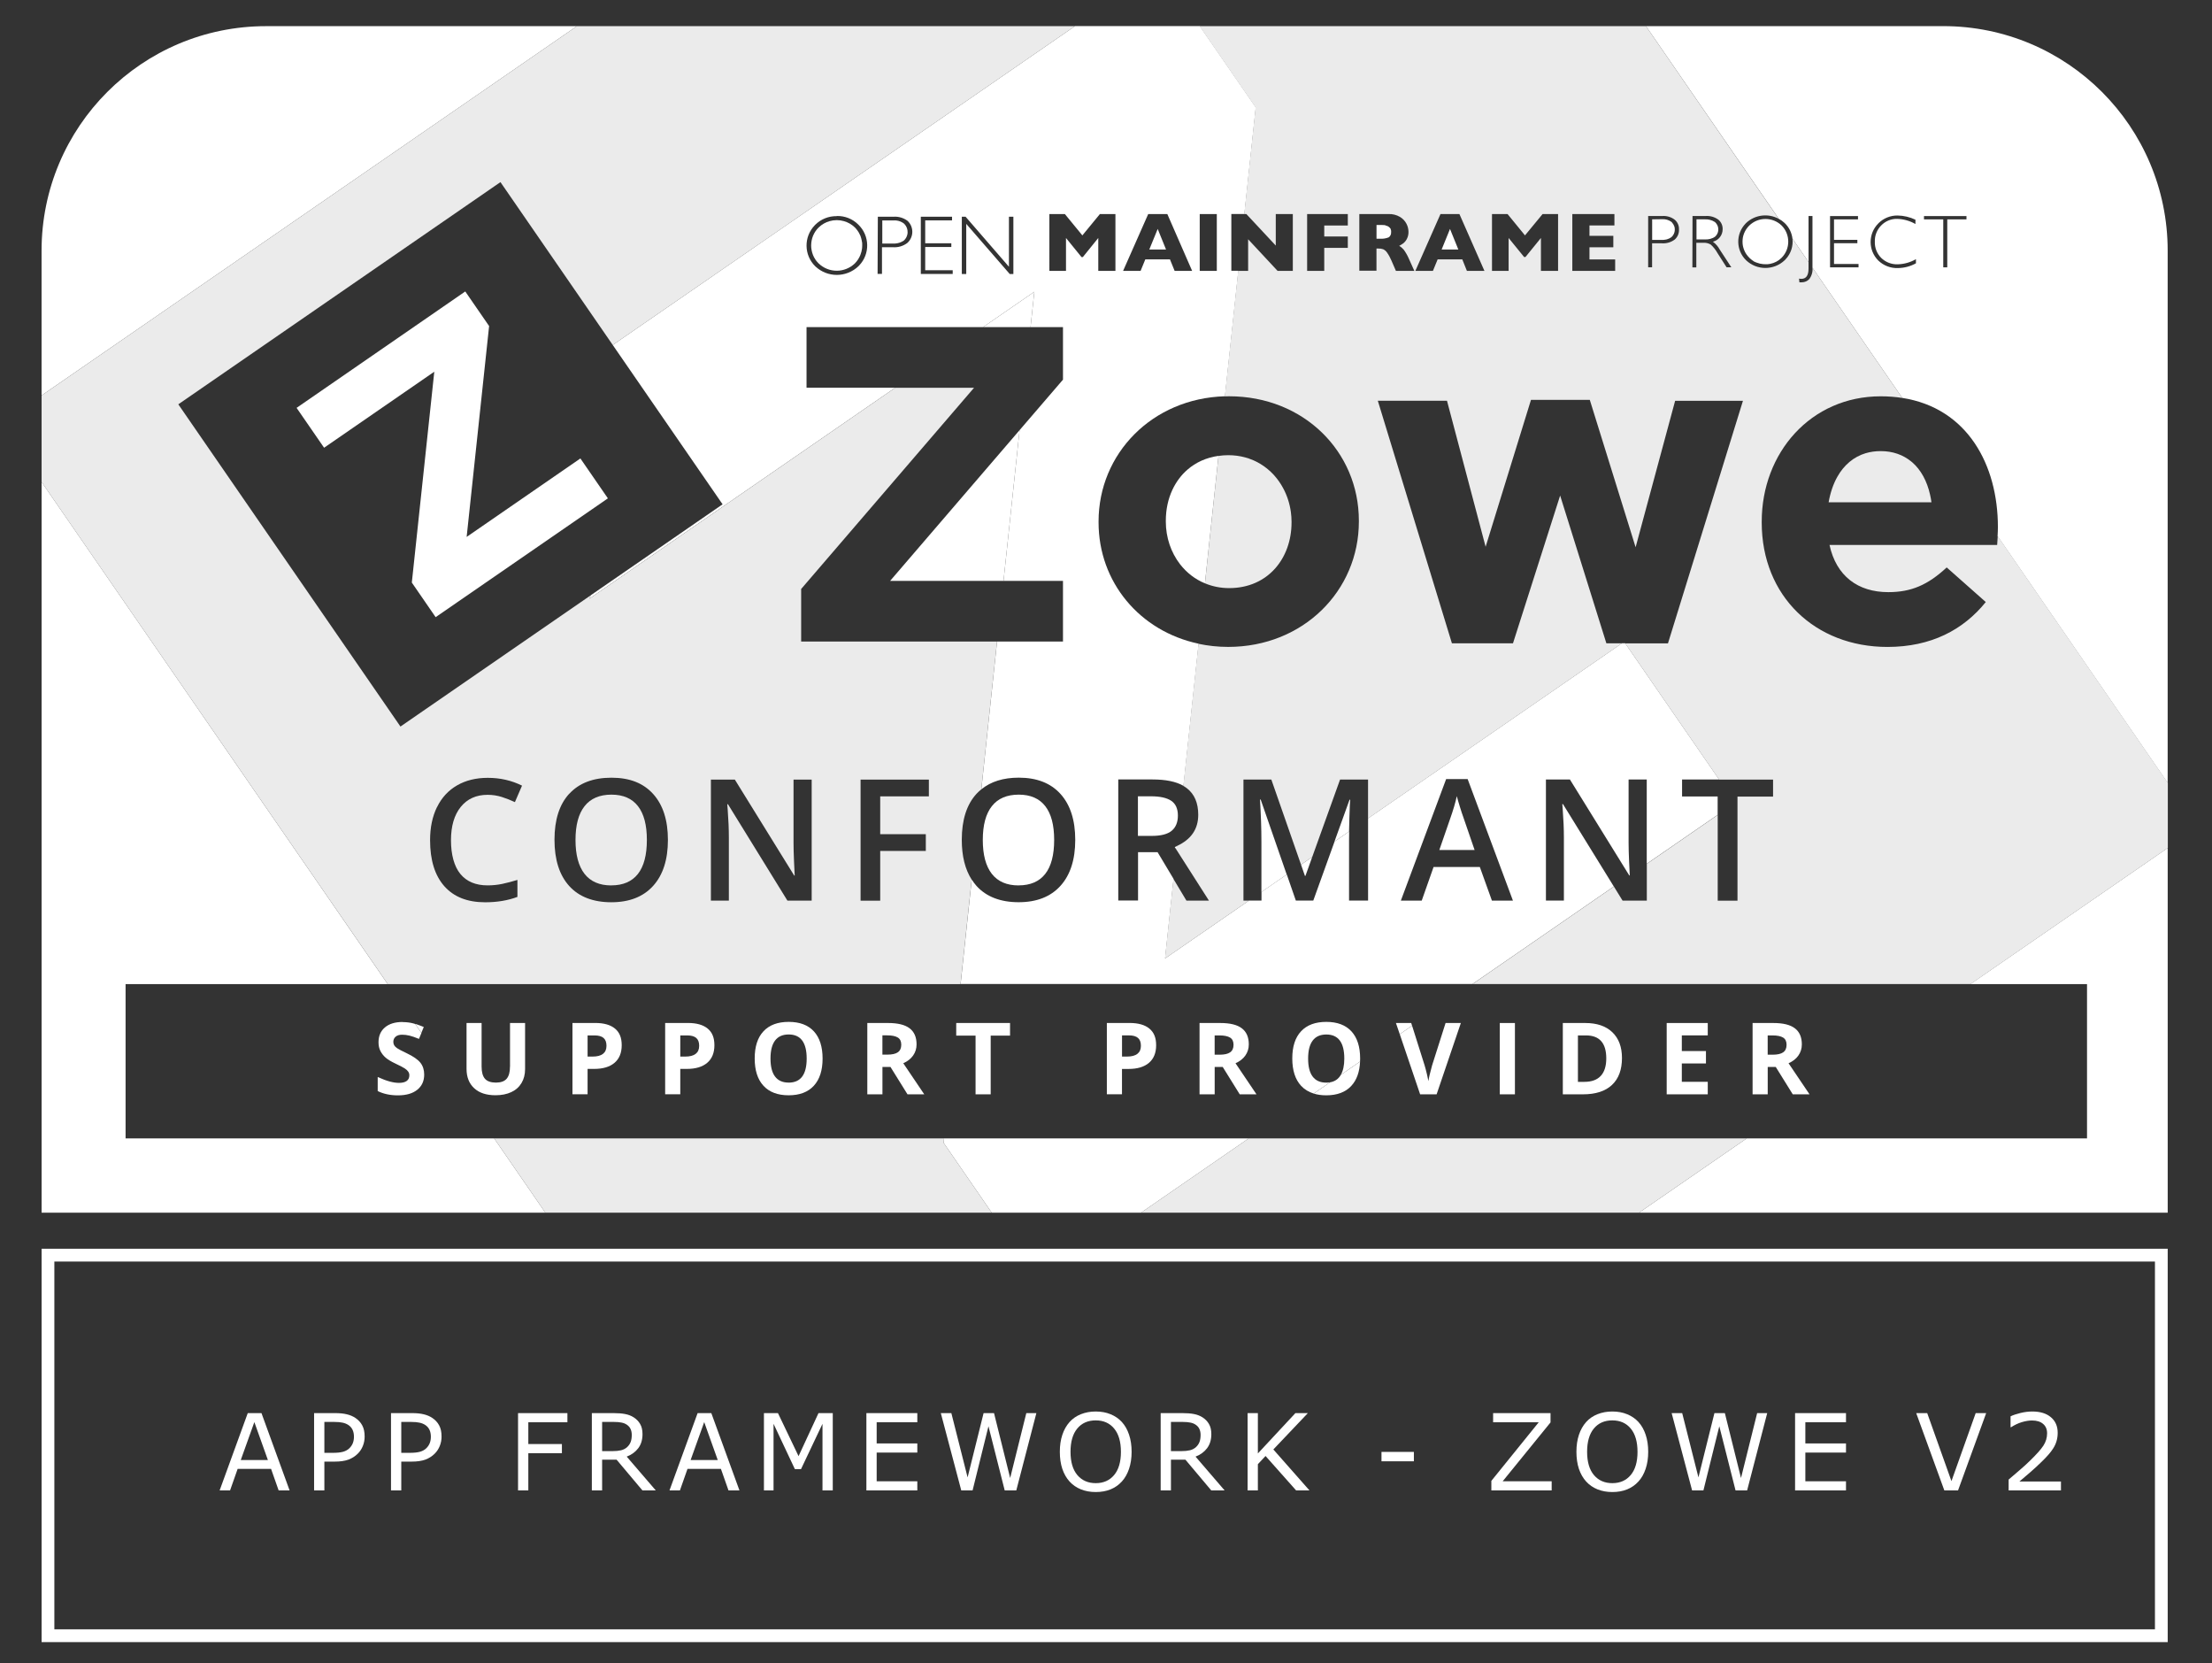 <?xml version="1.0" encoding="UTF-8" standalone="no"?>
<svg
   id="a"
   viewBox="0 0 624.24 469.28"
   version="1.1"
   xmlns="http://www.w3.org/2000/svg"
   xmlns:svg="http://www.w3.org/2000/svg">
  <rect x="0" y="0" width="624.24" height="469.28" fill="#333333" stroke="none"/>
  <defs
     id="defs4">
    <style
       id="style2">.b{font-family:OpenSans-Bold, Open Sans;font-size:30px;letter-spacing:.12em;}.b,.c{fill:#fff;}.d{opacity:.9;}</style>
  </defs>
  <g
     id="g252">
    <path
       id="polygon6"
       class="c"
       style="fill:#ffffff"
       d="m 367.16,243.95 1.1,3.16 h 0.14 l 1.92,-5.34 z" />
    <path
       class="c"
       d="m 243.28,69.94 c -0.06,0.68 -0.23,1.36 -0.49,2.01 0.26,-0.65 0.42,-1.32 0.49,-2.01 z"
       id="path8" />
    <path
       class="c"
       d="m 252.2,62.18 v 0 c 0.26,-0.02 0.52,0 0.78,0.02 -0.26,-0.03 -0.51,-0.04 -0.77,-0.02 z"
       id="path10" />
    <path
       class="c"
       d="m 332.03,239.77 0.11,-1.08 c -0.21,0.1 -0.4,0.2 -0.62,0.29 l 0.5,0.79 z"
       id="path12" />
    <path
       class="c"
       d="m 231.02,64.19 c -0.08,0.08 -0.15,0.17 -0.23,0.26 0.08,-0.09 0.15,-0.18 0.24,-0.26 v 0 z"
       id="path14" />
    <path
       class="c"
       d="m 343.87,128.61 c -3.46,0.48 -6.4,1.85 -8.73,3.86 2.33,-2.01 5.27,-3.38 8.73,-3.86 z"
       id="path16" />
    <path
       class="c"
       d="m 321.13,224.66 v 11.17 h 3.88 c 2.6,0 4.49,-0.48 5.65,-1.45 1.16,-0.97 1.75,-2.4 1.75,-4.3 0,-1.9 -0.63,-3.32 -1.89,-4.16 -1.26,-0.84 -3.16,-1.26 -5.7,-1.26 z"
       id="path18" />
    <path
       class="c"
       d="M 548.39,7.38 H 464.5 l 37.48,54.35 c 0.59,0.32 1.15,0.71 1.66,1.19 v 0 c 1.28,1.22 2.01,2.79 2.2,4.41 l 4.54,6.58 V 60.95 h 1.11 v 14.5 c 0,0 0,0.05 0,0.08 l 25.33,36.73 c 18.47,2.88 27,18.97 27,36.42 0,0.81 -0.04,1.68 -0.09,2.59 l 48,69.6 V 70.72 c 0,-34.98 -28.36,-63.35 -63.35,-63.35 z m -23.9,68.04 h -8.04 V 60.96 h 7.89 v 0.93 h -6.77 v 5.78 h 6.59 v 0.94 h -6.59 v 5.87 h 6.92 z m 16.21,-1.14 c -1.57,0.87 -3.32,1.33 -5.12,1.35 -2.05,0.07 -4.03,-0.7 -5.51,-2.12 -2.89,-2.89 -2.89,-7.58 0,-10.47 v 0 c 0,0 0.07,-0.07 0.1,-0.11 1.43,-1.39 3.36,-2.16 5.35,-2.13 1.74,0.03 3.46,0.44 5.03,1.19 v 0 l 0.06,0.03 c 0,0 -0.04,-0.02 -0.06,-0.03 v 1.21 c -1.58,-0.9 -3.35,-1.4 -5.16,-1.45 -1.69,-0.04 -3.31,0.63 -4.49,1.84 -1.21,1.21 -1.87,2.87 -1.81,4.58 -0.07,1.72 0.59,3.39 1.81,4.61 1.24,1.2 2.92,1.85 4.65,1.79 1.81,-0.05 3.58,-0.55 5.14,-1.45 v 1.16 z m 14.25,-12.39 h -5.42 V 75.42 H 548.4 V 61.89 h -5.44 v -0.93 h 11.99 z"
       id="path20" />
    <path
       class="c"
       d="m 254.38,68.26 c 0.24,-0.11 0.48,-0.25 0.71,-0.41 0.5,-0.46 0.82,-1.04 0.96,-1.65 -0.14,0.61 -0.46,1.19 -0.96,1.65 -0.22,0.16 -0.46,0.29 -0.71,0.41 z"
       id="path22" />
    <path
       class="c"
       d="m 255.93,64.34 c -0.14,-0.4 -0.37,-0.78 -0.68,-1.11 -0.04,-0.06 -0.1,-0.12 -0.16,-0.16 0.06,0.04 0.12,0.1 0.16,0.16 0.31,0.33 0.53,0.71 0.68,1.11 z"
       id="path24" />
    <path
       id="polygon26"
       class="c"
       style="fill:#ffffff"
       d="m 329.06,70.39 -2.35,-5.8 z" />
    <path
       class="c"
       d="m 412.94,230.5 c -0.23,-0.62 -0.56,-1.6 -0.97,-2.94 -0.41,-1.34 -0.7,-2.32 -0.85,-2.94 -0.42,1.92 -1.04,4.01 -1.85,6.28 l -3.08,8.9 h 9.95 z"
       id="path28" />
    <path
       class="c"
       d="m 203.92,142.28 -37.21,25.66 -0.35,0.95 86.27,-59.5 H 227.61 V 92.28 h 49.83 l 14.45,-9.96 -1.06,9.96 h 9.15 v 14.83 l -12.25,14.25 -4.53,42.52 h 16.78 v 17.11 h -18.6 l -4.44,41.7 c 2.67,-2.18 6.18,-3.29 10.57,-3.29 5.08,0 9,1.53 11.77,4.6 2.77,3.07 4.16,7.39 4.16,12.96 0,5.57 -1.39,9.88 -4.17,12.96 -2.78,3.08 -6.72,4.62 -11.81,4.62 -5.09,0 -9.11,-1.53 -11.88,-4.59 -0.5,-0.56 -0.94,-1.17 -1.35,-1.81 l -3.14,29.48 h 144.45 l 39.89,-27.51 -14.35,-23.25 h -0.19 l 0.12,1.52 c 0.22,2.9 0.33,5.54 0.33,7.94 v 17.75 h -5.07 v -34.15 h 6.77 l 16.75,27.07 h 0.14 c -0.03,-0.36 -0.09,-1.66 -0.19,-3.91 -0.1,-2.25 -0.14,-4.01 -0.14,-5.27 v -17.89 h 5.12 v 23.78 l 20.01,-13.8 v -5.19 h -10.04 v -4.79 h 10.45 l -26.51,-38.44 h -0.9 l -71.65,49.41 v 23.18 h -5.37 v -16.89 c 0,-0.76 0.01,-1.64 0.03,-2.6 l -4.12,2.84 -6,16.65 h -4.93 l -2.55,-7.35 -7.14,4.92 v 2.43 h -3.52 l -23.69,16.34 2.39,-22.46 -4.51,-7.53 h -5.51 v 13.64 h -5.58 v -34.15 h 9.65 c 3.75,0 6.66,0.6 8.75,1.8 l 4.27,-40.1 c -16.66,-3.53 -28.23,-17.41 -28.23,-34.23 v -0.25 c 0,-19.14 15.12,-34.74 35.67,-35.33 l 3.77,-35.4 h -1.97 V 60.37 h 3.68 L 354.38,30.28 338.57,7.35 H 303.39 L 172.92,97.33 Z m 204.19,77.52 h 6.07 l 12.78,34.29 h -5.93 l -3.41,-9.48 h -13.06 l -3.34,9.48 h -5.89 z M 338.57,60.4 h 4.82 v 16.03 h -4.82 z m -14.55,0 h 5.41 l 7,16.03 h -4.94 l -1.32,-3.25 h -6.96 l -1.33,3.25 h -4.94 l 7.09,-16.03 z m -27.88,0 h 4.38 l 4.93,6.01 4.94,-6.01 h 4.39 v 16.03 h -4.84 v -9.29 l -4.35,5.38 h -0.39 l -4.37,-5.38 v 9.29 h -4.69 z m -24.71,0.74 h 1.06 l 12.24,14.12 V 61.14 h 1.25 V 77.3 h -1.03 L 272.68,63.16 V 77.3 h -1.25 z m -11.57,0 h 8.81 v 1.04 h -7.57 v 6.46 h 7.37 v 1.04 h -7.37 v 6.56 h 7.76 v 1.05 h -9 V 61.13 Z m -12.12,0 h 4.45 c 1.4,-0.09 2.78,0.32 3.91,1.15 0.11,0.1 0.22,0.21 0.32,0.33 1.53,1.76 1.35,4.43 -0.41,5.96 -1.16,0.86 -2.58,1.27 -4.02,1.17 h -3.09 v 7.52 h -1.24 l 0.07,-16.13 z m -17.81,2.41 0.16,-0.16 c 1.61,-1.59 3.79,-2.45 6.05,-2.41 v -0.04 c 2.27,-0.06 4.46,0.81 6.07,2.41 3.26,3.13 3.37,8.3 0.24,11.56 -0.01,0 -0.03,0.02 -0.04,0.04 l -0.2,0.2 c -3.4,3.21 -8.71,3.21 -12.12,0 -3.24,-3.16 -3.31,-8.35 -0.16,-11.59 z"
       id="path30" />
    <path
       class="c"
       d="m 287.45,249.79 c 3.32,0 5.82,-1.08 7.51,-3.22 1.69,-2.15 2.53,-5.35 2.53,-9.6 0,-4.25 -0.84,-7.37 -2.51,-9.53 -1.67,-2.16 -4.17,-3.25 -7.49,-3.25 -3.32,0 -5.88,1.08 -7.58,3.25 -1.71,2.17 -2.56,5.34 -2.56,9.53 0,4.19 0.85,7.39 2.55,9.57 1.7,2.17 4.21,3.26 7.54,3.26 z"
       id="path32" />
    <path
       id="polygon34"
       class="c"
       style="fill:#ffffff"
       d="m 231.02,74.33 -0.01,-0.02 z" />
    <path
       id="polygon36"
       class="c"
       style="fill:#ffffff"
       d="m 279.88,342.14 h 42.11 l 30.41,-20.97 h -85.97 l -0.13,1.27 z" />
    <path
       id="polygon38"
       class="c"
       style="fill:#ffffff"
       d="M 109.42,277.64 11.74,135.98 V 323.7 342.14 H 153.91 L 139.45,321.17 H 35.44 v -43.53 z" />
    <path
       class="c"
       d="M 75.08,7.38 C 40.1,7.38 11.73,35.74 11.73,70.73 v 40.84 L 162.81,7.38 Z"
       id="path40" />
    <path
       id="polygon42"
       class="c"
       style="fill:#ffffff"
       d="m 492.94,321.17 -30.41,20.97 h 149.21 v -102.9 l -55.68,38.4 h 32.91 v 43.53 z" />
    <path
       class="c"
       d="m 329.47,142.35 c 0.16,-0.73 0.35,-1.45 0.58,-2.14 -0.23,0.7 -0.43,1.41 -0.58,2.14 z"
       id="path44" />
    <path
       class="c"
       d="m 330.05,153.61 c -0.34,-1.02 -0.61,-2.07 -0.78,-3.15 0.18,1.08 0.44,2.13 0.78,3.15 z"
       id="path46" />
    <path
       class="c"
       d="m 329,146.9 v 0 c 0,-1.56 0.16,-3.09 0.47,-4.55 -0.31,1.46 -0.47,2.99 -0.47,4.55 z"
       id="path48" />
    <path
       class="c"
       d="m 333.02,159.18 c -1.28,-1.65 -2.29,-3.54 -2.97,-5.57 0.69,2.03 1.69,3.91 2.97,5.57 z"
       id="path50" />
    <path
       class="c"
       d="m 468.92,67.67 c 0.36,0.03 0.71,0 1.06,-0.07 -0.35,0.06 -0.7,0.1 -1.06,0.07 z"
       id="path52" />
    <path
       class="c"
       d="m 471.85,62.77 c 0,0 0.02,0.03 0.03,0.04 v 0 c 0,0 -0.02,-0.02 -0.03,-0.04 l -0.14,-0.16 c -0.76,-0.56 -1.7,-0.84 -2.64,-0.78 v 0 c 0.95,-0.06 1.88,0.22 2.64,0.78 z"
       id="path54" />
    <path
       class="c"
       d="m 471.67,66.91 c -0.4,0.28 -0.84,0.5 -1.31,0.63 0.47,-0.13 0.91,-0.34 1.31,-0.63 z"
       id="path56" />
    <path
       class="c"
       d="m 471.67,66.9 v 0 c 0.1,-0.09 0.18,-0.19 0.26,-0.29 -0.08,0.1 -0.17,0.2 -0.27,0.29 v 0 z"
       id="path58" />
    <path
       class="c"
       d="m 391.91,66.95 c 0.23,-0.17 0.4,-0.39 0.52,-0.64 -0.11,0.25 -0.29,0.47 -0.52,0.64 z"
       id="path60" />
    <g
       class="d"
       id="g64">
      <path
         class="c"
         d="M 563.57,153.75 H 516.3 c 1.9,8.74 7.98,13.31 16.6,13.31 6.46,0 11.15,-2.03 16.47,-6.97 l 11.03,9.76 c -6.34,7.86 -15.46,12.67 -27.75,12.67 -20.4,0 -35.48,-14.32 -35.48,-35.1 v -0.25 c 0,-19.39 13.81,-35.36 33.58,-35.36 2.14,0 4.16,0.16 6.08,0.46 L 511.5,75.54 c 0.1,1.14 -0.22,2.27 -0.9,3.19 -0.55,0.59 -1.33,0.92 -2.13,0.92 -0.22,0 -0.44,0 -0.67,0 l -0.1,-1.05 c 0.21,0.05 0.43,0.07 0.65,0.07 1.36,0 2.03,-0.96 2.03,-2.9 v -1.86 l -4.54,-6.58 c 0.24,2.06 -0.4,4.22 -1.95,5.84 -0.03,0.03 -0.06,0.06 -0.08,0.09 l -0.18,0.18 c -3.05,2.88 -7.81,2.88 -10.86,0 -2.9,-2.82 -2.97,-7.46 -0.15,-10.37 v 0 l 0.14,-0.15 c 2.54,-2.39 6.26,-2.79 9.2,-1.19 L 464.5,7.38 H 338.53 l 15.81,22.93 -3.21,30.09 h 0.61 l 8.29,8.88 V 60.4 h 4.81 v 16.03 h -4.29 l -8.32,-8.93 v 8.93 h -2.81 l -3.77,35.4 c 0.4,-0.01 0.8,-0.03 1.21,-0.03 21.04,0 36.62,15.59 36.62,35.1 v 0.25 c 0,19.52 -15.71,35.36 -36.88,35.36 -2.91,0 -5.72,-0.31 -8.39,-0.88 l -4.27,40.1 c 0.37,0.21 0.72,0.43 1.03,0.68 2.12,1.65 3.18,4.14 3.18,7.47 0,4.04 -2.02,6.96 -6.02,8.8 l -0.11,1.08 9.15,14.33 h -6.35 l -3.67,-6.12 -2.39,22.46 23.69,-16.34 h -1.54 v -34.15 h 7.87 l 8.38,24.01 3.16,-2.18 7.85,-21.83 h 7.9 v 10.97 l 71.65,-49.41 h -4.39 l -13.05,-41.69 -13.31,41.69 h -17.23 l -20.91,-68.43 h 19.52 l 10.9,41.19 12.8,-41.44 h 16.6 l 12.93,41.57 11.15,-41.31 h 19.14 l -21.16,68.43 h -12.07 l 26.51,38.44 h 15.22 v 4.79 h -10.04 v 29.36 h -5.58 v -24.18 l -20.01,13.8 v 10.37 h -6.84 l -2.45,-3.97 -39.89,27.51 H 556.1 l 55.67,-38.4 v -18.37 l -48,-69.6 c -0.05,0.81 -0.11,1.64 -0.16,2.48 z M 380.36,63.62 h -6.65 v 3.1 h 6.65 v 3.22 h -6.65 v 6.49 h -4.83 V 60.4 h 11.48 z m 13.58,12.81 -1.26,-2.9 c -0.34,-0.8 -0.75,-1.57 -1.25,-2.28 -0.27,-0.4 -0.65,-0.72 -1.08,-0.93 -0.44,-0.15 -0.9,-0.22 -1.36,-0.2 h -0.54 v 6.26 h -4.84 V 60.39 h 8.22 c 1.14,-0.05 2.27,0.23 3.26,0.81 0.79,0.47 1.42,1.14 1.84,1.96 0.35,0.68 0.54,1.44 0.55,2.2 0.03,0.71 -0.13,1.42 -0.46,2.06 -0.24,0.47 -0.58,0.88 -0.99,1.22 -0.38,0.27 -0.77,0.51 -1.17,0.73 0.49,0.27 0.92,0.64 1.28,1.07 0.56,0.77 1.04,1.6 1.42,2.48 l 1.58,3.51 h -5.19 z m 20.03,0 -1.3,-3.25 h -6.96 l -1.33,3.25 h -4.96 l 7.09,-16.03 h 5.35 l 7.06,16.03 h -4.94 z m 25.71,0 h -4.82 v -9.29 l -4.37,5.38 h -0.37 l -4.38,-5.38 v 9.29 h -4.69 V 60.4 h 4.4 l 4.91,6.01 4.96,-6.01 h 4.38 v 16.03 z m 16.13,0 H 443.72 V 60.4 h 11.88 v 3.21 h -7.04 v 2.93 h 6.73 v 3.23 h -6.73 v 3.42 h 7.25 v 3.23 z m 16.78,-8.83 c -1.04,0.77 -2.32,1.14 -3.61,1.04 h -2.75 v 6.77 h -1.11 V 60.94 h 3.99 c 1.25,-0.09 2.49,0.28 3.49,1.03 0.83,0.69 1.28,1.73 1.22,2.8 0.05,1.08 -0.4,2.12 -1.22,2.83 z m 14.66,7.81 -2.52,-3.94 c -0.51,-0.93 -1.17,-1.77 -1.96,-2.48 -0.62,-0.36 -1.34,-0.54 -2.06,-0.49 h -2 v 6.94 h -1.11 l 0.04,-14.5 h 3.7 c 1.27,-0.09 2.53,0.27 3.57,1.02 0.82,0.66 1.27,1.67 1.23,2.72 0,1.67 -1.13,3.12 -2.75,3.51 0.8,0.59 1.46,1.35 1.93,2.22 l 3.27,5 z"
         id="path62" />
    </g>
    <path
       class="c"
       d="m 388.45,67.34 h 1.03 c 0.21,0.01 0.42,0.02 0.62,0 -0.21,0 -0.41,0 -0.62,0 z"
       id="path66" />
    <path
       class="c"
       d="m 481.12,61.88 c 0.45,-0.03 0.9,0.02 1.34,0.12 -0.44,-0.1 -0.89,-0.15 -1.34,-0.12 h -2.36 v 0 z"
       id="path68" />
    <path
       id="polygon70"
       class="c"
       style="fill:#ffffff"
       d="m 290.83,92.28 1.06,-9.96 -14.45,9.96 z" />
    <path
       id="polygon72"
       class="c"
       style="fill:#ffffff"
       d="m 138.03,91.99 -6.73,-9.76 -47.6,32.84 7.76,11.25 31.1,-21.45 -6.34,59.49 6.72,9.76 48.61,-33.52 -7.76,-11.26 -32.1,22.14 z" />
    <path
       id="polygon74"
       class="c"
       style="fill:#ffffff"
       d="m 251.19,163.89 h 32.01 l 4.53,-42.53 z" />
    <g
       class="d"
       id="g78">
      <path
         id="polygon76"
         class="c"
         style="fill:#ffffff"
         d="m 279.88,342.14 -13.58,-19.7 0.13,-1.27 H 139.45 l 14.46,20.97 z" />
    </g>
    <g
       class="d"
       id="g82">
      <path
         id="polygon80"
         class="c"
         style="fill:#ffffff"
         d="M 492.94,321.17 H 352.4 l -30.41,20.97 h 140.54 z" />
    </g>
    <g
       class="d"
       id="g86">
      <path
         class="c"
         d="m 271.07,277.64 3.14,-29.48 c -1.85,-2.89 -2.79,-6.62 -2.79,-11.23 0,-5.64 1.39,-9.97 4.17,-12.99 0.42,-0.45 0.87,-0.86 1.34,-1.24 l 4.44,-41.7 h -55.28 v -14.83 l 48.79,-56.77 h -22.25 l -86.27,59.5 0.35,-0.95 -53.7,37.03 L 50.32,114.07 141.23,51.38 172.92,97.33 303.35,7.38 H 162.81 L 11.74,111.57 v 24.42 l 97.69,141.65 h 161.65 z m -28.21,-57.69 h 19.27 v 4.72 H 248.4 v 10.67 h 12.87 v 4.74 H 248.4 v 14.02 h -5.54 z m -42.25,0 h 6.77 l 16.75,27.07 h 0.14 c -0.03,-0.36 -0.09,-1.66 -0.19,-3.91 -0.1,-2.25 -0.14,-4.01 -0.14,-5.27 v -17.89 h 5.12 v 34.15 h -6.84 l -16.79,-27.21 h -0.19 l 0.12,1.52 c 0.22,2.9 0.33,5.54 0.33,7.94 v 17.75 h -5.07 v -34.15 z m -39.95,3.99 c 2.78,-3.02 6.75,-4.53 11.9,-4.53 5.15,0 9,1.53 11.77,4.6 2.77,3.07 4.16,7.39 4.16,12.96 0,5.57 -1.39,9.88 -4.17,12.96 -2.78,3.08 -6.72,4.62 -11.81,4.62 -5.09,0 -9.11,-1.53 -11.88,-4.59 -2.76,-3.06 -4.15,-7.41 -4.15,-13.05 0,-5.64 1.39,-9.97 4.17,-12.99 z m -37.32,3.76 c 1.3,-2.66 3.18,-4.7 5.64,-6.12 2.46,-1.42 5.35,-2.13 8.67,-2.13 3.49,0 6.71,0.73 9.67,2.2 l -2.01,4.65 c -1.15,-0.54 -2.37,-1.02 -3.66,-1.44 -1.29,-0.41 -2.64,-0.62 -4.05,-0.62 -3.21,0 -5.73,1.14 -7.57,3.41 -1.84,2.27 -2.76,5.41 -2.76,9.41 0,4 0.88,7.36 2.65,9.51 1.77,2.15 4.33,3.22 7.67,3.22 1.45,0 2.85,-0.14 4.2,-0.43 1.36,-0.29 2.76,-0.66 4.23,-1.11 v 4.79 c -2.68,1.01 -5.72,1.52 -9.11,1.52 -5,0 -8.84,-1.51 -11.52,-4.54 -2.68,-3.03 -4.02,-7.36 -4.02,-13 0,-3.55 0.65,-6.66 1.95,-9.32 z"
         id="path84" />
    </g>
    <g
       class="d"
       id="g90">
      <path
         class="c"
         d="m 172.51,249.79 c 3.32,0 5.82,-1.08 7.51,-3.22 1.69,-2.15 2.53,-5.35 2.53,-9.6 0,-4.25 -0.84,-7.37 -2.51,-9.53 -1.67,-2.16 -4.17,-3.25 -7.49,-3.25 -3.32,0 -5.88,1.08 -7.58,3.25 -1.71,2.17 -2.56,5.34 -2.56,9.53 0,4.19 0.85,7.39 2.55,9.57 1.7,2.17 4.21,3.26 7.54,3.26 z"
         id="path88" />
    </g>
    <path
       class="c"
       d="m 346.61,128.4 c 3.33,0 6.32,0.85 8.86,2.33 -2.54,-1.48 -5.53,-2.33 -8.86,-2.33 -0.95,0 -1.86,0.08 -2.74,0.21 v 0 c 0.88,-0.12 1.79,-0.21 2.74,-0.21 z"
       id="path92" />
    <path
       class="c"
       d="m 493.63,63.65 c -0.06,0.06 -0.12,0.13 -0.18,0.2 0.06,-0.07 0.11,-0.13 0.18,-0.2 z"
       id="path94" />
    <path
       class="c"
       d="m 497.57,74.53 c 0.21,0.02 0.42,0.02 0.64,0.02 v 0 c -0.21,0 -0.43,0 -0.64,-0.02 z"
       id="path96" />
    <path
       class="c"
       d="m 381.04,225.62 h -0.19 l -4.26,11.82 4.12,-2.84 c 0.02,-1.19 0.05,-2.52 0.1,-4.03 0.08,-2.73 0.16,-4.38 0.22,-4.95 z"
       id="path98" />
    <path
       class="c"
       d="m 355.58,225.57 c 0.26,4.24 0.4,8.21 0.4,11.91 v 14.18 l 7.14,-4.92 -7.35,-21.17 z"
       id="path100" />
    <path
       class="c"
       d="m 11.74,463.28 h 600 V 352.31 h -600 z m 3.6,-107.37 h 592.8 V 459.68 H 15.34 Z"
       id="path102" />
    <path
       class="c"
       d="m 392.17,64.22 c -0.1,-0.11 -0.21,-0.21 -0.34,-0.29 -0.55,-0.26 -1.15,-0.42 -1.75,-0.45 -0.2,-0.01 -0.41,-0.01 -0.61,0 h -1.01 v 3.87 h 1.03 c 0.21,0.01 0.42,0.02 0.62,0 0.62,-0.03 1.23,-0.16 1.81,-0.4 0.23,-0.17 0.4,-0.39 0.52,-0.64 0.11,-0.25 0.16,-0.53 0.14,-0.81 v -0.05 c 0.02,-0.15 0.01,-0.3 -0.02,-0.45 -0.05,-0.29 -0.18,-0.57 -0.38,-0.79 z"
       id="path104" />
    <path
       class="c"
       d="m 484.28,62.96 -0.33,-0.33 c -0.46,-0.3 -0.96,-0.51 -1.49,-0.63 -0.44,-0.1 -0.89,-0.15 -1.34,-0.12 h -2.36 v 5.67 h 2.39 c 0.99,0.06 1.98,-0.2 2.81,-0.74 1.15,-0.97 1.29,-2.69 0.32,-3.84 z"
       id="path106" />
    <path
       class="c"
       d="m 472.47,63.8 c -0.04,-0.13 -0.11,-0.25 -0.17,-0.37 -0.02,-0.05 -0.04,-0.1 -0.07,-0.14 -0.07,-0.12 -0.16,-0.22 -0.24,-0.33 -0.04,-0.05 -0.06,-0.1 -0.1,-0.14 v 0 c 0,0 -0.02,-0.02 -0.03,-0.04 l -0.14,-0.16 c -0.76,-0.56 -1.7,-0.84 -2.64,-0.78 l -2.83,0.04 v 5.8 h 2.68 c 0.36,0.03 0.71,0 1.06,-0.07 0.13,-0.02 0.26,-0.04 0.38,-0.07 0.47,-0.13 0.91,-0.34 1.31,-0.63 0.1,-0.09 0.18,-0.19 0.27,-0.29 0.04,-0.05 0.09,-0.09 0.13,-0.14 0.08,-0.11 0.15,-0.24 0.21,-0.36 0.02,-0.04 0.06,-0.08 0.08,-0.13 0.06,-0.14 0.11,-0.28 0.15,-0.43 0,-0.03 0.03,-0.07 0.04,-0.1 0.03,-0.13 0.05,-0.27 0.06,-0.41 0,-0.05 0.02,-0.09 0.02,-0.14 0,-0.14 0,-0.28 -0.02,-0.42 0,-0.05 0,-0.09 0,-0.14 -0.02,-0.14 -0.06,-0.28 -0.1,-0.42 -0.01,-0.04 -0.02,-0.08 -0.03,-0.13 z"
       id="path108" />
    <path
       class="c"
       d="m 340.04,164.57 3.83,-35.96 c -3.46,0.48 -6.4,1.85 -8.73,3.86 -1.81,1.56 -3.25,3.51 -4.28,5.71 -0.31,0.65 -0.57,1.33 -0.81,2.03 -0.23,0.7 -0.43,1.41 -0.58,2.14 -0.31,1.46 -0.47,2.99 -0.47,4.56 v 0.25 c 0,1.12 0.09,2.23 0.27,3.31 0.18,1.08 0.44,2.13 0.78,3.15 0.69,2.03 1.69,3.91 2.97,5.57 1.82,2.35 4.2,4.22 7.02,5.39 z"
       id="path110" />
    <g
       class="d"
       id="g114">
      <path
         class="c"
         d="m 343.87,128.61 -3.83,35.96 c 2.06,0.86 4.35,1.35 6.83,1.35 11.03,0 17.61,-8.49 17.61,-18.5 v -0.25 c 0,-0.92 -0.07,-1.83 -0.19,-2.72 -0.33,-2.41 -1.08,-4.71 -2.2,-6.77 -0.67,-1.23 -1.45,-2.38 -2.37,-3.41 -0.07,-0.08 -0.12,-0.16 -0.19,-0.23 -1.18,-1.29 -2.54,-2.4 -4.06,-3.29 -2.54,-1.48 -5.53,-2.33 -8.86,-2.33 -0.95,0 -1.86,0.08 -2.74,0.21 z"
         id="path112" />
    </g>
    <path
       id="polygon116"
       class="c"
       style="fill:#ffffff"
       d="m 409.2,64.59 -2.36,5.8 h 4.71 z" />
    <path
       class="c"
       d="m 254.38,68.26 c 0.24,-0.11 0.48,-0.25 0.71,-0.41 0.5,-0.46 0.82,-1.04 0.96,-1.65 0.05,-0.2 0.08,-0.41 0.08,-0.62 0.02,-0.42 -0.05,-0.84 -0.19,-1.24 -0.14,-0.4 -0.37,-0.78 -0.68,-1.11 -0.04,-0.06 -0.1,-0.12 -0.16,-0.16 -0.62,-0.48 -1.35,-0.77 -2.12,-0.86 -0.26,-0.03 -0.51,-0.04 -0.78,-0.02 h -3.21 v 6.52 h 3.02 c 0.82,0.05 1.63,-0.1 2.37,-0.45 z"
       id="path118" />
    <g
       class="d"
       id="g122">
      <path
         class="c"
         d="m 526.56,127.84 c -0.86,0.26 -1.68,0.59 -2.45,1.01 -0.77,0.41 -1.49,0.9 -2.16,1.46 -1.34,1.12 -2.49,2.52 -3.42,4.17 -1.17,2.06 -2,4.49 -2.48,7.23 h 29.02 c -0.1,-0.75 -0.24,-1.47 -0.4,-2.17 -0.86,-3.83 -2.57,-6.98 -5.05,-9.13 -0.09,-0.08 -0.19,-0.15 -0.29,-0.23 -2.28,-1.86 -5.16,-2.91 -8.59,-2.91 -1.5,0 -2.9,0.2 -4.19,0.58 z"
         id="path120" />
    </g>
    <path
       id="polygon124"
       class="c"
       style="fill:#ffffff"
       d="m 324.34,70.39 h 4.72 l -2.35,-5.8 z" />
    <path
       class="c"
       d="m 230.51,73.76 c 0.08,0.1 0.18,0.2 0.27,0.3 0.07,0.08 0.14,0.17 0.22,0.24 v 0 l 0.02,0.02 c 1.43,1.37 3.27,2.06 5.11,2.06 0.46,0 0.92,-0.04 1.37,-0.13 0.45,-0.09 0.9,-0.21 1.34,-0.39 0.43,-0.17 0.86,-0.39 1.26,-0.64 0.4,-0.26 0.78,-0.56 1.14,-0.9 0.35,-0.35 0.65,-0.73 0.91,-1.13 0.26,-0.4 0.47,-0.82 0.65,-1.25 0.26,-0.65 0.42,-1.32 0.49,-2.01 0.02,-0.23 0.03,-0.46 0.03,-0.69 0,-0.46 -0.04,-0.92 -0.13,-1.37 -0.04,-0.23 -0.1,-0.45 -0.16,-0.67 -0.13,-0.44 -0.3,-0.88 -0.52,-1.29 -0.16,-0.31 -0.35,-0.62 -0.56,-0.91 -0.21,-0.29 -0.44,-0.57 -0.7,-0.83 -0.89,-0.86 -1.95,-1.45 -3.06,-1.77 -1.34,-0.39 -2.76,-0.39 -4.1,0 -1.11,0.32 -2.17,0.91 -3.06,1.77 v 0 c -0.08,0.08 -0.16,0.17 -0.24,0.26 -0.09,0.09 -0.18,0.19 -0.26,0.28 -0.07,0.09 -0.13,0.18 -0.2,0.27 -0.08,0.1 -0.16,0.21 -0.23,0.31 -0.06,0.09 -0.11,0.18 -0.16,0.27 -0.07,0.11 -0.14,0.22 -0.2,0.34 -0.05,0.09 -0.08,0.18 -0.13,0.27 -0.06,0.12 -0.12,0.24 -0.17,0.36 -0.04,0.1 -0.07,0.21 -0.11,0.32 -0.04,0.11 -0.08,0.22 -0.12,0.34 -0.03,0.11 -0.05,0.22 -0.08,0.33 -0.03,0.11 -0.06,0.23 -0.08,0.34 -0.02,0.1 -0.03,0.21 -0.05,0.31 -0.02,0.12 -0.04,0.24 -0.05,0.37 -0.01,0.11 -0.01,0.22 -0.02,0.33 0,0.12 -0.02,0.24 -0.02,0.35 0,0.11 0.01,0.22 0.01,0.33 0,0.12 0,0.24 0.02,0.36 0.01,0.11 0.03,0.21 0.05,0.32 0.02,0.12 0.03,0.24 0.05,0.36 0.02,0.1 0.05,0.2 0.07,0.3 0.03,0.12 0.05,0.25 0.09,0.37 0.03,0.11 0.08,0.22 0.11,0.33 0.04,0.11 0.07,0.22 0.11,0.33 0.04,0.11 0.1,0.22 0.15,0.33 0.05,0.1 0.09,0.21 0.14,0.31 0.05,0.1 0.11,0.19 0.17,0.28 0.06,0.11 0.12,0.22 0.19,0.33 0.07,0.1 0.15,0.2 0.22,0.31 0.07,0.09 0.13,0.19 0.2,0.27 z"
       id="path126" />
    <path
       class="c"
       d="m 493.63,63.65 c -0.06,0.06 -0.12,0.13 -0.18,0.2 -0.09,0.1 -0.18,0.19 -0.26,0.29 -0.03,0.04 -0.05,0.08 -0.08,0.11 -0.1,0.13 -0.21,0.27 -0.3,0.4 -0.23,0.34 -0.41,0.7 -0.57,1.07 0,0.01 -0.01,0.03 -0.02,0.04 -0.05,0.11 -0.08,0.23 -0.12,0.34 -0.03,0.08 -0.06,0.16 -0.09,0.25 -0.01,0.05 -0.02,0.1 -0.04,0.15 -0.04,0.15 -0.08,0.3 -0.11,0.45 -0.01,0.05 -0.01,0.11 -0.02,0.16 -0.02,0.15 -0.05,0.3 -0.06,0.45 0,0.09 0,0.17 -0.01,0.26 0,0.12 -0.02,0.23 -0.02,0.35 0,0.12 0.01,0.22 0.02,0.34 0,0.09 0,0.19 0.01,0.28 0.01,0.12 0.03,0.24 0.05,0.36 0.01,0.08 0.02,0.17 0.04,0.25 0.03,0.14 0.06,0.27 0.1,0.41 0.02,0.06 0.03,0.13 0.05,0.19 0.02,0.08 0.06,0.17 0.09,0.25 0.04,0.11 0.07,0.23 0.12,0.34 0,0.01 0.01,0.03 0.02,0.04 0.15,0.37 0.34,0.73 0.57,1.07 0.04,0.06 0.09,0.12 0.14,0.18 0.08,0.11 0.16,0.23 0.25,0.33 0.02,0.02 0.04,0.04 0.05,0.06 0.12,0.15 0.25,0.29 0.39,0.43 0.15,0.15 0.31,0.3 0.47,0.43 0.49,0.4 1.04,0.73 1.63,0.96 0.59,0.23 1.2,0.38 1.84,0.43 0.21,0.02 0.43,0.02 0.64,0.02 v 0 c 0.43,0.02 0.85,0 1.27,-0.09 1.24,-0.23 2.4,-0.83 3.3,-1.74 2.48,-2.52 2.48,-6.56 0,-9.08 -2.55,-2.47 -6.6,-2.47 -9.14,0 z"
       id="path128" />
    <path
       class="c"
       d="m 472.23,63.29 c 0,0 0.04,0.1 0.07,0.14"
       id="path130" />
    <path
       class="c"
       d="m 472.47,63.8 c 0,0 0.02,0.08 0.03,0.13"
       id="path132" />
    <path
       class="c"
       d="m 472.6,65.05 c 0,0 0.02,-0.09 0.02,-0.14"
       id="path134" />
    <path
       class="c"
       d="m 472.51,65.55 c 0,0 0.03,-0.07 0.04,-0.1"
       id="path136" />
    <path
       class="c"
       d="m 472.28,66.11 c 0,0 0.06,-0.08 0.08,-0.13"
       id="path138" />
    <path
       class="c"
       d="m 471.94,66.61 c 0,0 0.09,-0.09 0.13,-0.14"
       id="path140" />
    <path
       class="c"
       d="m 469.98,67.6 c 0.13,-0.02 0.26,-0.04 0.38,-0.07"
       id="path142" />
    <path
       class="c"
       d="m 472.6,64.35 c 0,0 0,0.09 0,0.14"
       id="path144" />
    <path
       class="c"
       d="m 493.19,64.13 c 0.08,-0.1 0.17,-0.19 0.26,-0.29"
       id="path146" />
    <path
       class="c"
       d="m 495.73,74.1 c -0.58,-0.23 -1.13,-0.56 -1.63,-0.96"
       id="path148" />
    <path
       class="c"
       d="m 491.75,68.18 c 0,-0.12 0.01,-0.23 0.02,-0.35"
       id="path150" />
    <path
       class="c"
       d="m 491.87,66.95 c 0.03,-0.15 0.07,-0.3 0.11,-0.45"
       id="path152" />
    <path
       class="c"
       d="m 492.81,64.65 c 0.09,-0.14 0.19,-0.27 0.3,-0.4"
       id="path154" />
    <path
       class="c"
       d="m 492.11,70.25 c 0.04,0.11 0.07,0.23 0.12,0.34"
       id="path156" />
    <path
       class="c"
       d="m 492.22,65.76 c 0,0 0.01,-0.03 0.02,-0.04"
       id="path158" />
    <path
       class="c"
       d="m 492.02,66.35 c 0.02,-0.08 0.06,-0.17 0.09,-0.25"
       id="path160" />
    <path
       class="c"
       d="M 493.19,72.22 C 493.1,72.11 493.02,72 492.94,71.89"
       id="path162" />
    <path
       class="c"
       d="m 491.84,69.15 c 0.01,0.08 0.02,0.17 0.04,0.25"
       id="path164" />
    <path
       class="c"
       d="m 491.97,69.81 c 0.02,0.06 0.03,0.13 0.05,0.19"
       id="path166" />
    <path
       class="c"
       d="m 491.77,68.51 c 0,0.09 0,0.19 0.01,0.28"
       id="path168" />
    <path
       class="c"
       d="m 491.78,67.56 c 0.01,-0.15 0.04,-0.3 0.06,-0.45"
       id="path170" />
    <path
       class="c"
       d="m 391.82,63.92 c -0.55,-0.26 -1.15,-0.42 -1.75,-0.45"
       id="path172" />
    <path
       class="c"
       d="m 392.17,64.22 c 0.2,0.22 0.33,0.5 0.38,0.79"
       id="path174" />
    <path
       class="c"
       d="m 228.95,69.93 c -0.01,-0.12 -0.01,-0.24 -0.02,-0.36"
       id="path176" />
    <path
       class="c"
       d="M 229.05,70.61 C 229.03,70.49 229.02,70.37 229,70.25"
       id="path178" />
    <path
       class="c"
       d="m 230.09,73.18 c -0.07,-0.11 -0.13,-0.22 -0.19,-0.33"
       id="path180" />
    <path
       class="c"
       d="m 243.02,67.22 c -0.13,-0.44 -0.3,-0.88 -0.52,-1.29"
       id="path182" />
    <path
       class="c"
       d="m 242.5,65.92 c -0.16,-0.31 -0.35,-0.62 -0.56,-0.91"
       id="path184" />
    <path
       class="c"
       d="m 230.79,64.45 c -0.09,0.09 -0.18,0.19 -0.26,0.28"
       id="path186" />
    <path
       class="c"
       d="m 229.73,72.57 c -0.05,-0.1 -0.1,-0.21 -0.14,-0.31"
       id="path188" />
    <path
       class="c"
       d="m 230.51,73.76 c -0.07,-0.09 -0.13,-0.18 -0.2,-0.27"
       id="path190" />
    <path
       class="c"
       d="m 243.18,67.89 c 0.09,0.45 0.13,0.91 0.13,1.37"
       id="path192" />
    <path
       class="c"
       d="m 229.44,71.94 c -0.04,-0.11 -0.08,-0.22 -0.11,-0.33"
       id="path194" />
    <path
       class="c"
       d="m 229.21,71.28 c -0.04,-0.12 -0.06,-0.25 -0.09,-0.37"
       id="path196" />
    <path
       class="c"
       d="m 230.33,65 c -0.08,0.1 -0.16,0.21 -0.23,0.31"
       id="path198" />
    <path
       class="c"
       d="m 228.93,68.89 c 0,0.12 -0.02,0.24 -0.02,0.35"
       id="path200" />
    <path
       class="c"
       d="m 229.13,67.53 c -0.03,0.11 -0.06,0.23 -0.08,0.34"
       id="path202" />
    <path
       class="c"
       d="m 229,68.19 c -0.02,0.12 -0.04,0.24 -0.05,0.37"
       id="path204" />
    <path
       class="c"
       d="m 229.94,65.58 c -0.07,0.11 -0.14,0.22 -0.2,0.34"
       id="path206" />
    <path
       class="c"
       d="m 229.61,66.19 c -0.06,0.12 -0.12,0.24 -0.17,0.36"
       id="path208" />
    <path
       class="c"
       d="m 229.33,66.87 c -0.04,0.11 -0.08,0.22 -0.12,0.34"
       id="path210" />
    <path
       class="c"
       d="m 359.54,134.02 c 0.07,0.07 0.13,0.16 0.19,0.23"
       id="path212" />
    <path
       class="c"
       d="m 113.63,288.33 c -2.13,0 -3.8,0.51 -5,1.53 -1.21,1.02 -1.81,2.42 -1.81,4.2 0,0.95 0.18,1.77 0.55,2.48 0.37,0.71 0.86,1.33 1.47,1.86 0.61,0.53 1.54,1.09 2.77,1.67 1.31,0.62 2.18,1.08 2.61,1.36 0.43,0.28 0.75,0.58 0.97,0.89 0.22,0.31 0.33,0.66 0.33,1.05 0,0.71 -0.25,1.24 -0.75,1.6 -0.5,0.36 -1.22,0.54 -2.15,0.54 -0.78,0 -1.64,-0.12 -2.58,-0.37 -0.94,-0.25 -2.09,-0.67 -3.45,-1.28 v 3.96 c 1.65,0.81 3.55,1.21 5.7,1.21 2.33,0 4.15,-0.52 5.46,-1.57 1.31,-1.05 1.96,-2.48 1.96,-4.29 0,-1.31 -0.35,-2.42 -1.05,-3.32 -0.7,-0.9 -1.99,-1.8 -3.87,-2.7 -1.42,-0.68 -2.32,-1.15 -2.7,-1.41 -0.38,-0.26 -0.66,-0.53 -0.83,-0.81 -0.17,-0.28 -0.26,-0.61 -0.26,-0.98 0,-0.61 0.22,-1.1 0.65,-1.47 0.43,-0.38 1.05,-0.56 1.86,-0.56 0.68,0 1.37,0.09 2.07,0.26 0.7,0.17 1.59,0.48 2.66,0.92 l 0.69,-1.67 -1.74,-2.53 c -0.18,-0.05 -0.37,-0.12 -0.55,-0.17 -0.95,-0.25 -1.95,-0.37 -2.99,-0.37 z"
       id="path214" />
    <path
       class="c"
       d="m 119.6,289.75 c -0.84,-0.36 -1.64,-0.64 -2.43,-0.88 l 1.74,2.53 0.68,-1.65 z"
       id="path216" />
    <path
       class="c"
       d="m 143.92,300.91 c 0,1.56 -0.31,2.7 -0.94,3.43 -0.63,0.73 -1.64,1.09 -3.03,1.09 -1.39,0 -2.47,-0.36 -3.1,-1.09 -0.62,-0.72 -0.94,-1.86 -0.94,-3.41 v -12.32 h -4.25 v 12.96 c 0,2.3 0.72,4.12 2.15,5.44 1.43,1.33 3.44,1.99 6.03,1.99 1.72,0 3.2,-0.3 4.46,-0.89 1.26,-0.59 2.22,-1.45 2.88,-2.57 0.67,-1.12 1,-2.42 1,-3.91 v -13.02 h -4.25 v 12.29 z"
       id="path218" />
    <path
       class="c"
       d="m 173.55,290.19 c -1.27,-1.05 -3.13,-1.58 -5.57,-1.58 h -6.43 v 20.12 h 4.27 v -7.16 h 1.83 c 2.5,0 4.42,-0.57 5.77,-1.72 1.35,-1.15 2.03,-2.8 2.03,-4.97 0,-2.17 -0.64,-3.65 -1.91,-4.7 z m -3.38,7.12 c -0.65,0.52 -1.63,0.78 -2.95,0.78 h -1.4 v -5.97 h 1.94 c 1.17,0 2.02,0.24 2.57,0.72 0.55,0.48 0.82,1.22 0.82,2.22 0,1 -0.33,1.75 -0.98,2.26 z"
       id="path220" />
    <path
       class="c"
       d="m 199.71,290.19 c -1.27,-1.05 -3.13,-1.58 -5.57,-1.58 h -6.43 v 20.12 h 4.27 v -7.16 h 1.83 c 2.5,0 4.42,-0.57 5.77,-1.72 1.35,-1.15 2.03,-2.8 2.03,-4.97 0,-2.17 -0.64,-3.65 -1.91,-4.7 z m -3.38,7.12 c -0.65,0.52 -1.63,0.78 -2.95,0.78 h -1.4 v -5.97 h 1.94 c 1.17,0 2.02,0.24 2.57,0.72 0.55,0.48 0.82,1.22 0.82,2.22 0,1 -0.33,1.75 -0.98,2.26 z"
       id="path222" />
    <path
       class="c"
       d="m 222.58,288.3 c -3.09,0 -5.47,0.88 -7.12,2.65 -1.66,1.77 -2.48,4.32 -2.48,7.67 0,3.35 0.83,5.92 2.48,7.71 1.65,1.79 4.02,2.68 7.1,2.68 3.08,0 5.45,-0.89 7.1,-2.68 1.65,-1.79 2.48,-4.35 2.48,-7.68 0,-3.33 -0.82,-5.9 -2.46,-7.68 -1.64,-1.78 -4,-2.67 -7.09,-2.67 z m -0.03,17.13 c -1.7,0 -2.97,-0.57 -3.83,-1.71 -0.86,-1.14 -1.28,-2.83 -1.28,-5.08 0,-2.25 0.43,-3.94 1.29,-5.08 0.86,-1.14 2.14,-1.71 3.84,-1.71 3.39,0 5.08,2.27 5.08,6.8 0,4.53 -1.7,6.79 -5.11,6.79 z"
       id="path224" />
    <path
       class="c"
       d="m 257.68,297.8 c 0.65,-0.92 0.98,-1.97 0.98,-3.16 0,-2.03 -0.66,-3.54 -1.97,-4.53 -1.31,-1 -3.33,-1.49 -6.07,-1.49 h -5.86 v 20.12 h 4.27 v -7.72 h 2.27 l 4.8,7.72 h 4.73 c -0.92,-1.32 -2.89,-4.24 -5.92,-8.77 1.19,-0.52 2.12,-1.25 2.77,-2.17 z m -4.29,-0.93 c -0.64,0.45 -1.64,0.67 -2.99,0.67 h -1.38 v -5.44 h 1.29 c 1.38,0 2.39,0.2 3.05,0.61 0.66,0.4 0.98,1.08 0.98,2.04 0,0.96 -0.32,1.67 -0.96,2.12 z"
       id="path226" />
    <path
       id="polygon228"
       class="c"
       style="fill:#ffffff"
       d="m 275.31,308.74 h 4.27 v -16.57 h 5.46 v -3.55 H 269.9 l -0.05,0.52 v 3.03 h 5.46 z" />
    <path
       id="polygon230"
       class="c"
       style="fill:#ffffff"
       d="m 269.85,288.62 v 0.52 l 0.05,-0.52 z" />
    <path
       class="c"
       d="m 316.64,301.58 h 1.83 c 2.5,0 4.42,-0.57 5.77,-1.72 1.35,-1.15 2.03,-2.8 2.03,-4.97 0,-2.17 -0.64,-3.65 -1.91,-4.7 -1.27,-1.05 -3.13,-1.58 -5.57,-1.58 h -6.43 v 20.12 h 4.27 v -7.16 z m 0,-9.47 h 1.94 c 1.17,0 2.02,0.24 2.57,0.72 0.55,0.48 0.82,1.22 0.82,2.22 0,1 -0.33,1.75 -0.98,2.26 -0.65,0.51 -1.63,0.78 -2.95,0.78 h -1.4 v -5.97 z"
       id="path232" />
    <path
       class="c"
       d="m 342.79,301.02 h 2.27 l 4.8,7.72 h 4.73 c -0.92,-1.32 -2.89,-4.24 -5.92,-8.77 1.19,-0.52 2.12,-1.25 2.77,-2.17 0.65,-0.92 0.98,-1.97 0.98,-3.16 0,-2.03 -0.66,-3.54 -1.97,-4.53 -1.31,-1 -3.33,-1.49 -6.07,-1.49 h -5.86 v 20.12 h 4.27 z m 0,-8.9 h 1.29 c 1.38,0 2.39,0.2 3.05,0.61 0.66,0.4 0.98,1.08 0.98,2.04 0,0.96 -0.32,1.67 -0.96,2.12 -0.64,0.45 -1.64,0.67 -2.99,0.67 h -1.38 v -5.44 z"
       id="path234" />
    <path
       class="c"
       d="m 374.27,305.44 c -1.7,0 -2.97,-0.57 -3.83,-1.71 -0.86,-1.14 -1.28,-2.83 -1.28,-5.08 0,-2.25 0.43,-3.94 1.29,-5.08 0.86,-1.14 2.14,-1.71 3.84,-1.71 3.39,0 5.08,2.27 5.08,6.8 0,1.97 -0.34,3.48 -0.99,4.59 l 5.43,-3.75 c 0.01,-0.28 0.03,-0.56 0.03,-0.85 0,-3.34 -0.82,-5.9 -2.46,-7.68 -1.64,-1.78 -4,-2.67 -7.09,-2.67 -3.09,0 -5.47,0.88 -7.12,2.65 -1.66,1.77 -2.48,4.32 -2.48,7.67 0,3.35 0.83,5.92 2.48,7.71 0.95,1.03 2.15,1.75 3.57,2.19 l 4.61,-3.18 c -0.34,0.06 -0.7,0.1 -1.08,0.1 z"
       id="path236" />
    <path
       class="c"
       d="m 381.37,306.33 c 1.51,-1.63 2.32,-3.92 2.45,-6.83 l -5.43,3.75 c -0.67,1.16 -1.67,1.87 -3.04,2.1 l -4.61,3.18 c 1.05,0.32 2.22,0.49 3.53,0.49 3.08,0 5.45,-0.89 7.1,-2.68 z"
       id="path238" />
    <path
       id="polygon240"
       class="c"
       style="fill:#ffffff"
       d="m 395.02,291.78 3.47,-2.4 -0.24,-0.76 h -4.31 z" />
    <path
       class="c"
       d="m 405.42,308.74 6.84,-20.12 h -4.31 l -3.81,11.97 c -0.59,2.11 -0.93,3.59 -1.03,4.43 -0.06,-0.37 -0.2,-1.02 -0.42,-1.96 -0.22,-0.94 -0.44,-1.76 -0.65,-2.47 l -3.54,-11.21 -3.48,2.4 5.75,16.96 z"
       id="path242" />
    <path
       id="rect244"
       class="c"
       style="fill:#ffffff"
       d="m 423.25,288.62 h 4.27 v 20.12 h -4.27 z" />
    <path
       class="c"
       d="m 454.9,306.1 c 1.89,-1.76 2.83,-4.3 2.83,-7.61 0,-3.11 -0.91,-5.53 -2.72,-7.27 -1.81,-1.74 -4.37,-2.6 -7.65,-2.6 h -6.32 v 20.12 h 5.7 c 3.56,0 6.28,-0.88 8.17,-2.64 z m -9.6,-13.98 h 2.27 c 3.82,0 5.73,2.16 5.73,6.48 0,4.32 -2.06,6.62 -6.17,6.62 h -1.83 z"
       id="path246" />
    <path
       id="polygon248"
       class="c"
       style="fill:#ffffff"
       d="m 474.62,300.03 h 6.81 v -3.5 h -6.81 v -4.42 h 7.32 v -3.49 h -11.59 v 20.12 h 11.59 v -3.53 h -7.32 z" />
    <path
       class="c"
       d="m 498.86,301.02 h 2.27 l 4.8,7.72 h 4.73 c -0.92,-1.32 -2.89,-4.24 -5.92,-8.77 1.19,-0.52 2.12,-1.25 2.77,-2.17 0.65,-0.92 0.98,-1.97 0.98,-3.16 0,-2.03 -0.66,-3.54 -1.97,-4.53 -1.31,-1 -3.33,-1.49 -6.07,-1.49 h -5.86 v 20.12 h 4.27 z m 0,-8.9 h 1.29 c 1.38,0 2.39,0.2 3.05,0.61 0.66,0.4 0.98,1.08 0.98,2.04 0,0.96 -0.32,1.67 -0.96,2.12 -0.64,0.45 -1.64,0.67 -2.99,0.67 h -1.38 v -5.44 z"
       id="path250" />
  </g>
  <g
     aria-label="APP FRAMEWORK - ZOWE V2"
     transform="translate(61.6,420.49)"
     id="text256"
     class="b"
     style="font-size:30px;font-family:OpenSans-Bold, 'Open Sans';letter-spacing:0.12em;fill:#ffffff">
    <path
       d="m 20.127,0 h -3.091 L 14.897,-6.079 H 5.464 L 3.325,0 H 0.381 L 8.32,-21.812 H 12.188 Z M 14.004,-8.569 10.181,-19.277 6.343,-8.569 Z"
       id="path279" />
    <path
       d="m 41.305,-15.22 q 0,1.45 -0.513,2.695 -0.498,1.23 -1.406,2.139 -1.128,1.128 -2.666,1.699 -1.538,0.557 -3.882,0.557 H 29.938 V 0 H 27.038 v -21.812 h 5.918 q 1.963,0 3.325,0.337 1.362,0.322 2.417,1.025 1.245,0.835 1.919,2.08 0.688,1.245 0.688,3.149 z m -3.018,0.073 q 0,-1.128 -0.396,-1.963 -0.396,-0.835 -1.201,-1.362 -0.703,-0.454 -1.611,-0.645 -0.894,-0.205 -2.271,-0.205 h -2.871 v 8.716 h 2.446 q 1.758,0 2.856,-0.308 1.099,-0.322 1.787,-1.011 0.688,-0.703 0.967,-1.479 0.293,-0.776 0.293,-1.743 z"
       id="path281" />
    <path
       d="m 63.011,-15.22 q 0,1.45 -0.513,2.695 -0.498,1.23 -1.406,2.139 -1.128,1.128 -2.666,1.699 -1.538,0.557 -3.882,0.557 H 51.643 V 0 h -2.9 v -21.812 h 5.918 q 1.963,0 3.325,0.337 1.362,0.322 2.417,1.025 1.245,0.835 1.919,2.08 0.688,1.245 0.688,3.149 z m -3.018,0.073 q 0,-1.128 -0.396,-1.963 -0.396,-0.835 -1.201,-1.362 -0.703,-0.454 -1.611,-0.645 -0.894,-0.205 -2.271,-0.205 H 51.643 v 8.716 h 2.446 q 1.758,0 2.856,-0.308 1.099,-0.322 1.787,-1.011 0.688,-0.703 0.967,-1.479 0.293,-0.776 0.293,-1.743 z"
       id="path283" />
    <path
       d="M 98.526,-19.233 H 87.496 v 6.152 h 9.478 v 2.578 H 87.496 V 0 h -2.9 v -21.812 h 13.931 z"
       id="path285" />
    <path
       d="m 123.469,0 h -3.765 l -7.295,-8.672 h -4.087 V 0 h -2.9 v -21.812 h 6.108 q 1.978,0 3.296,0.264 1.318,0.249 2.373,0.908 1.187,0.747 1.846,1.89 0.674,1.128 0.674,2.871 0,2.358 -1.187,3.955 -1.187,1.582 -3.267,2.388 z m -6.782,-15.674 q 0,-0.938 -0.337,-1.655 -0.322,-0.732 -1.084,-1.23 -0.63,-0.425 -1.494,-0.586 -0.864,-0.176 -2.036,-0.176 h -3.413 v 8.232 h 2.93 q 1.377,0 2.402,-0.234 1.025,-0.249 1.743,-0.908 0.659,-0.615 0.967,-1.406 0.322,-0.806 0.322,-2.036 z"
       id="path287" />
    <path
       d="m 147.079,0 h -3.091 l -2.139,-6.079 h -9.434 L 130.277,0 h -2.944 l 7.939,-21.812 h 3.867 z m -6.123,-8.569 -3.823,-10.708 -3.838,10.708 z"
       id="path289" />
    <path
       d="m 173.413,0 h -2.9 v -18.794 l -6.064,12.788 h -1.729 L 156.699,-18.794 V 0 h -2.71 v -21.812 h 3.955 l 5.815,12.144 5.625,-12.144 h 4.028 z"
       id="path291" />
    <path
       d="m 197.272,0 h -14.37 v -21.812 h 14.37 v 2.578 h -11.47 v 5.977 h 11.47 v 2.578 h -11.47 v 8.101 h 11.47 z"
       id="path293" />
    <path
       d="M 230.872,-21.812 225.203,0 h -3.267 L 217.351,-18.105 212.869,0 h -3.193 l -5.771,-21.812 h 2.974 l 4.585,18.135 4.512,-18.135 h 2.944 l 4.556,18.311 4.556,-18.311 z"
       id="path295" />
    <path
       d="m 254.994,-19.307 q 1.333,1.465 2.036,3.589 0.718,2.124 0.718,4.819 0,2.695 -0.732,4.834 -0.718,2.124 -2.021,3.545 -1.348,1.479 -3.193,2.227 -1.831,0.747 -4.189,0.747 -2.3,0 -4.189,-0.762 -1.875,-0.762 -3.193,-2.212 -1.318,-1.45 -2.036,-3.56 -0.703,-2.109 -0.703,-4.819 0,-2.666 0.703,-4.775 0.703,-2.124 2.051,-3.633 1.289,-1.436 3.193,-2.197 1.919,-0.762 4.175,-0.762 2.344,0 4.204,0.776 1.875,0.762 3.179,2.183 z m -0.264,8.408 q 0,-4.248 -1.904,-6.548 -1.904,-2.314 -5.2,-2.314 -3.325,0 -5.229,2.314 -1.89,2.3 -1.89,6.548 0,4.292 1.934,6.577 1.934,2.271 5.186,2.271 3.252,0 5.171,-2.271 1.934,-2.285 1.934,-6.577 z"
       id="path297" />
    <path
       d="m 283.995,0 h -3.765 l -7.295,-8.672 h -4.087 V 0 h -2.9 v -21.812 h 6.108 q 1.978,0 3.296,0.264 1.318,0.249 2.373,0.908 1.187,0.747 1.846,1.89 0.674,1.128 0.674,2.871 0,2.358 -1.187,3.955 -1.187,1.582 -3.267,2.388 z m -6.782,-15.674 q 0,-0.938 -0.337,-1.655 -0.322,-0.732 -1.084,-1.23 -0.63,-0.425 -1.494,-0.586 -0.864,-0.176 -2.036,-0.176 h -3.413 v 8.232 h 2.93 q 1.377,0 2.402,-0.234 1.025,-0.249 1.743,-0.908 0.659,-0.615 0.967,-1.406 0.322,-0.806 0.322,-2.036 z"
       id="path299" />
    <path
       d="m 307.941,0 h -3.765 l -8.628,-9.712 -2.168,2.314 V 0 h -2.9 v -21.812 h 2.9 v 11.382 l 10.591,-11.382 h 3.516 l -9.741,10.254 z"
       id="path301" />
    <path
       d="m 337.407,-8.218 h -9.141 v -2.651 h 9.141 z"
       id="path303" />
    <path
       d="m 376.291,0 h -17.021 v -2.695 l 13.374,-16.538 h -12.876 v -2.578 h 16.201 v 2.622 l -13.506,16.611 h 13.828 z"
       id="path305" />
    <path
       d="m 400.78,-19.307 q 1.333,1.465 2.036,3.589 0.718,2.124 0.718,4.819 0,2.695 -0.732,4.834 -0.718,2.124 -2.021,3.545 -1.348,1.479 -3.193,2.227 -1.831,0.747 -4.189,0.747 -2.3,0 -4.189,-0.762 -1.875,-0.762 -3.193,-2.212 -1.318,-1.45 -2.036,-3.56 -0.703,-2.109 -0.703,-4.819 0,-2.666 0.703,-4.775 0.703,-2.124 2.051,-3.633 1.289,-1.436 3.193,-2.197 1.919,-0.762 4.175,-0.762 2.344,0 4.204,0.776 1.875,0.762 3.179,2.183 z m -0.264,8.408 q 0,-4.248 -1.904,-6.548 -1.904,-2.314 -5.2,-2.314 -3.325,0 -5.229,2.314 -1.89,2.3 -1.89,6.548 0,4.292 1.934,6.577 1.934,2.271 5.186,2.271 3.252,0 5.171,-2.271 1.934,-2.285 1.934,-6.577 z"
       id="path307" />
    <path
       d="M 437.119,-21.812 431.45,0 h -3.267 L 423.599,-18.105 419.116,0 h -3.193 l -5.771,-21.812 h 2.974 l 4.585,18.135 4.512,-18.135 h 2.944 l 4.556,18.311 4.556,-18.311 z"
       id="path309" />
    <path
       d="m 459.352,0 h -14.37 v -21.812 h 14.37 v 2.578 h -11.47 v 5.977 h 11.47 v 2.578 h -11.47 v 8.101 h 11.47 z"
       id="path311" />
    <path
       d="M 498.911,-21.812 490.971,0 h -3.867 l -7.939,-21.812 h 3.105 l 6.841,19.189 6.841,-19.189 z"
       id="path313" />
    <path
       d="m 520.015,0 h -14.766 v -3.062 q 1.538,-1.318 3.076,-2.637 1.553,-1.318 2.886,-2.622 2.812,-2.725 3.853,-4.321 1.04,-1.611 1.04,-3.472 0,-1.699 -1.128,-2.651 -1.113,-0.967 -3.12,-0.967 -1.333,0 -2.886,0.469 -1.553,0.469 -3.032,1.436 h -0.146 v -3.076 q 1.04,-0.513 2.769,-0.938 1.743,-0.425 3.369,-0.425 3.354,0 5.259,1.626 1.904,1.611 1.904,4.38 0,1.245 -0.322,2.329 -0.308,1.069 -0.923,2.036 -0.571,0.908 -1.348,1.787 -0.762,0.879 -1.86,1.948 -1.567,1.538 -3.237,2.988 -1.67,1.436 -3.12,2.666 h 11.733 z"
       id="path315" />
  </g>
</svg>
